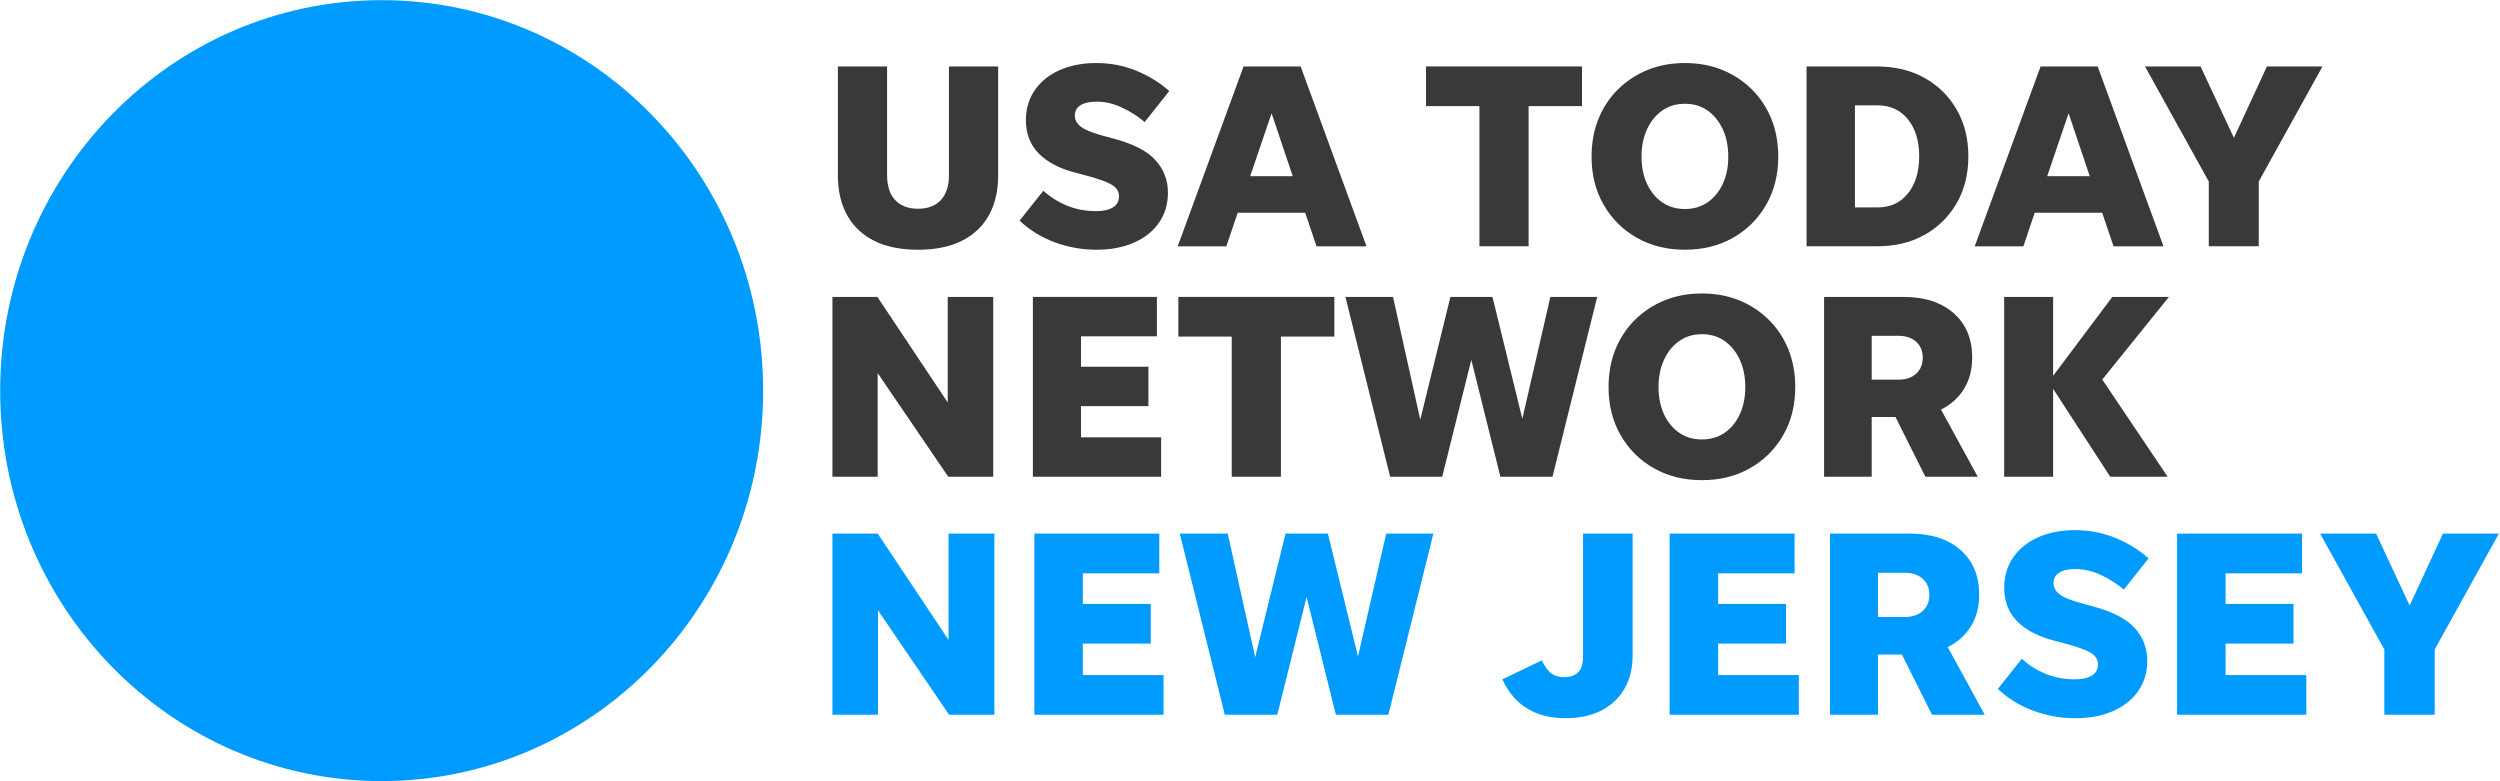 <?xml version="1.0" encoding="UTF-8"?>
<svg width="384px" height="120px" viewBox="0 0 384 120" version="1.1" xmlns="http://www.w3.org/2000/svg" xmlns:xlink="http://www.w3.org/1999/xlink">
    <!-- Generator: Sketch 51.2 (57519) - http://www.bohemiancoding.com/sketch -->
    <title>USAT_B2BLogo_Vert@1x</title>
    <desc>Created with Sketch.</desc>
    <defs></defs>
    <g id="Page-1" stroke="none" stroke-width="1" fill="none" fill-rule="evenodd">
        <g id="USAT_B2BLogo_Vert">
            <path d="M117.219,60 C117.219,93.126 90.992,119.975 58.623,119.975 C26.258,119.975 0.026,93.126 0.026,60 C0.026,26.874 26.258,0.025 58.623,0.025 C90.992,0.025 117.219,26.874 117.219,60" id="Fill-1" fill="#009bff" class='no-color-change'></path>
            <path d="M141.008,32.062 C142.524,32.062 143.694,31.616 144.522,30.724 C145.347,29.829 145.76,28.558 145.76,26.905 L145.76,10.212 L153.318,10.212 L153.318,26.865 C153.318,30.52 152.245,33.35 150.106,35.352 C147.966,37.361 144.931,38.36 141.008,38.36 C137.081,38.36 134.047,37.361 131.91,35.352 C129.771,33.35 128.698,30.52 128.698,26.865 L128.698,10.212 L136.256,10.212 L136.256,26.905 C136.256,28.558 136.665,29.829 137.494,30.724 C138.322,31.616 139.489,32.062 141.008,32.062" id="Fill-2" fill="#393A37"></path>
            <path d="M168.425,38.357 C166.178,38.357 164.025,37.971 161.97,37.203 C159.907,36.432 158.123,35.322 156.604,33.89 L160.26,29.296 C161.343,30.275 162.563,31.043 163.918,31.593 C165.269,32.153 166.762,32.431 168.385,32.431 C169.468,32.431 170.323,32.24 170.943,31.861 C171.567,31.479 171.879,30.916 171.879,30.158 C171.879,29.423 171.513,28.833 170.782,28.384 C170.051,27.944 168.763,27.475 166.926,26.985 L165.219,26.536 C162.724,25.892 160.83,24.889 159.528,23.555 C158.231,22.214 157.577,20.517 157.577,18.454 C157.577,16.694 158.039,15.148 158.962,13.827 C159.88,12.499 161.155,11.473 162.778,10.762 C164.404,10.041 166.286,9.682 168.425,9.682 C170.541,9.682 172.556,10.068 174.478,10.839 C176.402,11.614 178.106,12.66 179.598,13.988 L175.819,18.743 C174.843,17.905 173.7,17.17 172.385,16.546 C171.074,15.926 169.766,15.611 168.465,15.611 C167.382,15.611 166.55,15.795 165.97,16.157 C165.387,16.53 165.095,17.063 165.095,17.764 C165.095,18.414 165.4,18.974 166.007,19.45 C166.617,19.927 167.667,20.363 169.153,20.775 L171.228,21.342 C174.206,22.15 176.312,23.263 177.543,24.672 C178.78,26.08 179.394,27.716 179.394,29.584 C179.394,31.348 178.938,32.881 178.029,34.195 C177.124,35.51 175.846,36.532 174.193,37.26 C172.543,37.994 170.621,38.357 168.425,38.357" id="Fill-3" fill="#393A37"></path>
            <path d="M192.026,27.069 L198.565,27.069 L195.316,17.401 L192.026,27.069 Z M202.22,37.833 L200.473,32.673 L190.114,32.673 L188.367,37.833 L180.896,37.833 L191.01,10.212 L199.782,10.212 L209.892,37.833 L202.22,37.833 Z" id="Fill-4" fill="#393A37"></path>
            <polyline id="Fill-5" fill="#393A37" points="227.24 37.83 227.24 16.302 219.037 16.302 219.037 10.208 243 10.208 243 16.302 234.794 16.302 234.794 37.83 227.24 37.83"></polyline>
            <path d="M258.801,32.103 C260.129,32.103 261.286,31.764 262.275,31.087 C263.261,30.412 264.042,29.474 264.609,28.263 C265.179,27.059 265.464,25.661 265.464,24.061 C265.464,22.465 265.179,21.057 264.609,19.839 C264.042,18.619 263.261,17.666 262.275,16.976 C261.286,16.281 260.129,15.939 258.801,15.939 C257.473,15.939 256.316,16.281 255.33,16.976 C254.341,17.666 253.56,18.619 252.993,19.839 C252.426,21.057 252.138,22.465 252.138,24.061 C252.138,25.661 252.426,27.059 252.993,28.263 C253.56,29.474 254.341,30.412 255.33,31.087 C256.316,31.764 257.473,32.103 258.801,32.103 M258.801,38.357 C256.038,38.357 253.583,37.75 251.43,36.529 C249.277,35.315 247.577,33.628 246.333,31.475 C245.086,29.323 244.462,26.851 244.462,24.061 C244.462,21.952 244.818,20.02 245.518,18.27 C246.226,16.53 247.225,15.01 248.523,13.726 C249.827,12.438 251.34,11.443 253.073,10.738 C254.807,10.034 256.715,9.682 258.801,9.682 C260.887,9.682 262.795,10.034 264.529,10.738 C266.259,11.443 267.778,12.438 269.075,13.726 C270.377,15.01 271.379,16.53 272.084,18.27 C272.788,20.02 273.14,21.952 273.14,24.061 C273.14,26.851 272.516,29.323 271.272,31.475 C270.028,33.628 268.324,35.315 266.175,36.529 C264.022,37.75 261.564,38.357 258.801,38.357" id="Fill-6" fill="#393A37"></path>
            <path d="M284.92,31.861 L288.374,31.861 C290.346,31.861 291.915,31.144 293.062,29.708 C294.216,28.276 294.789,26.378 294.789,24.021 C294.789,21.664 294.216,19.769 293.062,18.334 C291.915,16.898 290.346,16.181 288.374,16.181 L284.92,16.181 L284.92,31.861 Z M277.489,37.83 L277.489,10.212 L288.374,10.212 C291.104,10.212 293.525,10.802 295.624,11.979 C297.72,13.156 299.366,14.779 300.557,16.852 C301.747,18.924 302.341,21.315 302.341,24.021 C302.341,26.73 301.747,29.118 300.557,31.19 C299.366,33.263 297.72,34.886 295.624,36.063 C293.525,37.24 291.104,37.83 288.374,37.83 L277.489,37.83 Z" id="Fill-7" fill="#393A37"></path>
            <path d="M314.447,27.069 L320.986,27.069 L317.736,17.401 L314.447,27.069 Z M324.641,37.833 L322.89,32.673 L312.535,32.673 L310.791,37.833 L303.317,37.833 L313.431,10.212 L322.203,10.212 L332.313,37.833 L324.641,37.833 Z" id="Fill-8" fill="#393A37"></path>
            <polyline id="Fill-9" fill="#393A37" points="346.944 27.877 346.944 37.827 339.268 37.827 339.268 27.877 329.476 10.212 338.007 10.212 343.128 21.174 348.198 10.212 356.732 10.212 346.944 27.877"></polyline>
            <polyline id="Fill-10" fill="#393A37" points="145.652 73.226 134.807 57.304 134.807 73.226 127.862 73.226 127.862 45.604 134.766 45.604 145.571 61.814 145.571 45.604 152.559 45.604 152.559 73.226 145.652 73.226"></polyline>
            <polyline id="Fill-11" fill="#393A37" points="158.649 73.226 158.649 45.604 177.7 45.604 177.7 51.657 166.043 51.657 166.043 56.328 176.398 56.328 176.398 62.381 166.043 62.381 166.043 67.173 178.35 67.173 178.35 73.226 158.649 73.226"></polyline>
            <polyline id="Fill-12" fill="#393A37" points="189.195 73.226 189.195 51.697 180.993 51.697 180.993 45.604 204.956 45.604 204.956 51.697 196.75 51.697 196.75 73.226 189.195 73.226"></polyline>
            <polyline id="Fill-13" fill="#393A37" points="230.461 73.226 225.994 55.272 221.524 73.226 213.523 73.226 206.659 45.604 213.969 45.604 218.154 64.453 222.785 45.604 229.244 45.604 233.831 64.329 238.137 45.604 245.33 45.604 238.462 73.226 230.461 73.226"></polyline>
            <path d="M261.412,67.498 C262.74,67.498 263.898,67.16 264.887,66.482 C265.876,65.808 266.654,64.869 267.224,63.659 C267.791,62.455 268.076,61.057 268.076,59.457 C268.076,57.861 267.791,56.452 267.224,55.235 C266.654,54.014 265.876,53.062 264.887,52.371 C263.898,51.677 262.74,51.335 261.412,51.335 C260.085,51.335 258.928,51.677 257.942,52.371 C256.953,53.062 256.171,54.014 255.608,55.235 C255.038,56.452 254.749,57.861 254.749,59.457 C254.749,61.057 255.038,62.455 255.608,63.659 C256.171,64.869 256.953,65.808 257.942,66.482 C258.928,67.16 260.085,67.498 261.412,67.498 M261.412,73.752 C258.65,73.752 256.195,73.145 254.042,71.925 C251.889,70.711 250.189,69.024 248.945,66.871 C247.698,64.718 247.074,62.247 247.074,59.457 C247.074,57.348 247.429,55.416 248.13,53.666 C248.838,51.925 249.837,50.406 251.138,49.122 C252.439,47.834 253.952,46.838 255.688,46.134 C257.419,45.43 259.327,45.078 261.412,45.078 C263.498,45.078 265.406,45.43 267.14,46.134 C268.874,46.838 270.39,47.834 271.687,49.122 C272.988,50.406 273.991,51.925 274.695,53.666 C275.4,55.416 275.752,57.348 275.752,59.457 C275.752,62.247 275.131,64.718 273.884,66.871 C272.639,69.024 270.939,70.711 268.786,71.925 C266.634,73.145 264.176,73.752 261.412,73.752" id="Fill-14" fill="#393A37"></path>
            <path d="M287.492,58.32 L291.556,58.32 C292.719,58.32 293.642,58.015 294.316,57.405 C294.993,56.798 295.332,55.963 295.332,54.906 C295.332,53.907 294.993,53.099 294.316,52.492 C293.642,51.882 292.719,51.577 291.556,51.577 L287.492,51.577 L287.492,58.32 Z M287.492,64.051 L287.492,73.226 L280.178,73.226 L280.178,45.608 L292.364,45.608 C295.617,45.608 298.189,46.439 300.083,48.106 C301.975,49.769 302.927,52.036 302.927,54.906 C302.927,56.778 302.508,58.387 301.67,59.739 C300.831,61.097 299.651,62.153 298.135,62.911 L303.782,73.226 L295.737,73.226 L291.147,64.051 L287.492,64.051 Z" id="Fill-15" fill="#393A37"></path>
            <polyline id="Fill-16" fill="#393A37" points="324.13 73.226 315.358 59.722 315.358 73.226 307.84 73.226 307.84 45.604 315.358 45.604 315.358 57.73 324.452 45.604 333.147 45.604 322.91 58.297 332.946 73.226 324.13 73.226"></polyline>
            <path d="M152.739,109.786 L152.739,81.963 L145.701,81.963 L145.701,98.289 L134.818,81.963 L127.862,81.963 L127.862,109.786 L134.859,109.786 L134.859,93.747 L145.783,109.786 L152.739,109.786 Z M178.72,109.786 L178.72,103.69 L166.323,103.69 L166.323,98.862 L176.756,98.862 L176.756,92.765 L166.323,92.765 L166.323,88.06 L178.065,88.06 L178.065,81.963 L158.876,81.963 L158.876,109.786 L178.72,109.786 Z M213.253,109.786 L220.167,81.963 L212.925,81.963 L208.588,100.826 L203.965,81.963 L197.459,81.963 L192.795,100.948 L188.58,81.963 L181.216,81.963 L188.13,109.786 L196.191,109.786 L200.691,91.701 L205.192,109.786 L213.253,109.786 Z M245.923,109.152 C247.464,108.374 248.657,107.263 249.503,105.817 C250.348,104.372 250.771,102.64 250.771,100.621 L250.771,81.963 L243.161,81.963 L243.161,100.826 C243.161,101.944 242.909,102.756 242.404,103.26 C241.899,103.765 241.17,104.017 240.215,104.017 C239.424,104.017 238.769,103.812 238.251,103.403 C237.733,102.994 237.255,102.339 236.819,101.439 L230.764,104.344 C232.591,108.327 235.837,110.318 240.502,110.318 C242.574,110.318 244.381,109.929 245.923,109.152 Z M276.302,109.786 L276.302,103.69 L263.905,103.69 L263.905,98.862 L274.339,98.862 L274.339,92.765 L263.905,92.765 L263.905,88.06 L275.648,88.06 L275.648,81.963 L256.458,81.963 L256.458,109.786 L276.302,109.786 Z M292.136,100.539 L296.76,109.786 L304.861,109.786 L299.174,99.393 C300.701,98.63 301.888,97.566 302.734,96.202 C303.579,94.838 304.002,93.215 304.002,91.333 C304.002,88.442 303.047,86.157 301.138,84.48 C299.228,82.802 296.637,81.963 293.364,81.963 L281.089,81.963 L281.089,109.786 L288.454,109.786 L288.454,100.539 L292.136,100.539 Z M288.454,87.978 L292.546,87.978 C293.718,87.978 294.646,88.285 295.328,88.899 C296.009,89.512 296.351,90.324 296.351,91.333 C296.351,92.397 296.009,93.236 295.328,93.849 C294.646,94.463 293.718,94.77 292.546,94.77 L288.454,94.77 L288.454,87.978 Z M324.582,109.213 C326.246,108.477 327.535,107.447 328.449,106.124 C329.363,104.801 329.82,103.254 329.82,101.48 C329.82,99.598 329.199,97.948 327.958,96.529 C326.716,95.111 324.596,93.993 321.596,93.174 L319.509,92.601 C318.009,92.192 316.952,91.749 316.338,91.272 C315.724,90.795 315.417,90.228 315.417,89.574 C315.417,88.865 315.71,88.326 316.297,87.958 C316.883,87.589 317.722,87.405 318.813,87.405 C320.123,87.405 321.438,87.719 322.762,88.346 C324.084,88.974 325.237,89.711 326.219,90.556 L330.024,85.769 C328.524,84.432 326.805,83.375 324.869,82.598 C322.932,81.82 320.9,81.432 318.772,81.432 C316.617,81.432 314.722,81.793 313.085,82.516 C311.449,83.239 310.166,84.269 309.239,85.605 C308.311,86.942 307.848,88.496 307.848,90.269 C307.848,92.343 308.503,94.054 309.812,95.404 C311.121,96.754 313.03,97.757 315.54,98.411 L317.259,98.862 C319.113,99.353 320.409,99.823 321.146,100.273 C321.882,100.723 322.25,101.317 322.25,102.053 C322.25,102.817 321.936,103.39 321.309,103.771 C320.681,104.154 319.822,104.344 318.732,104.344 C317.095,104.344 315.594,104.065 314.231,103.505 C312.867,102.947 311.639,102.176 310.548,101.194 L306.866,105.817 C308.393,107.263 310.194,108.374 312.267,109.152 C314.34,109.929 316.508,110.318 318.772,110.318 C320.982,110.318 322.918,109.95 324.582,109.213 Z M354.246,109.786 L354.246,103.69 L341.849,103.69 L341.849,98.862 L352.282,98.862 L352.282,92.765 L341.849,92.765 L341.849,88.06 L353.591,88.06 L353.591,81.963 L334.402,81.963 L334.402,109.786 L354.246,109.786 Z M383.828,81.963 L375.235,81.963 L370.121,93.011 L364.966,81.963 L356.373,81.963 L366.234,99.762 L366.234,109.786 L373.967,109.786 L373.967,99.762 L383.828,81.963 Z" id="Fill-17" fill="#009bff" class='no-color-change'></path>
        </g>
    </g>
</svg>

